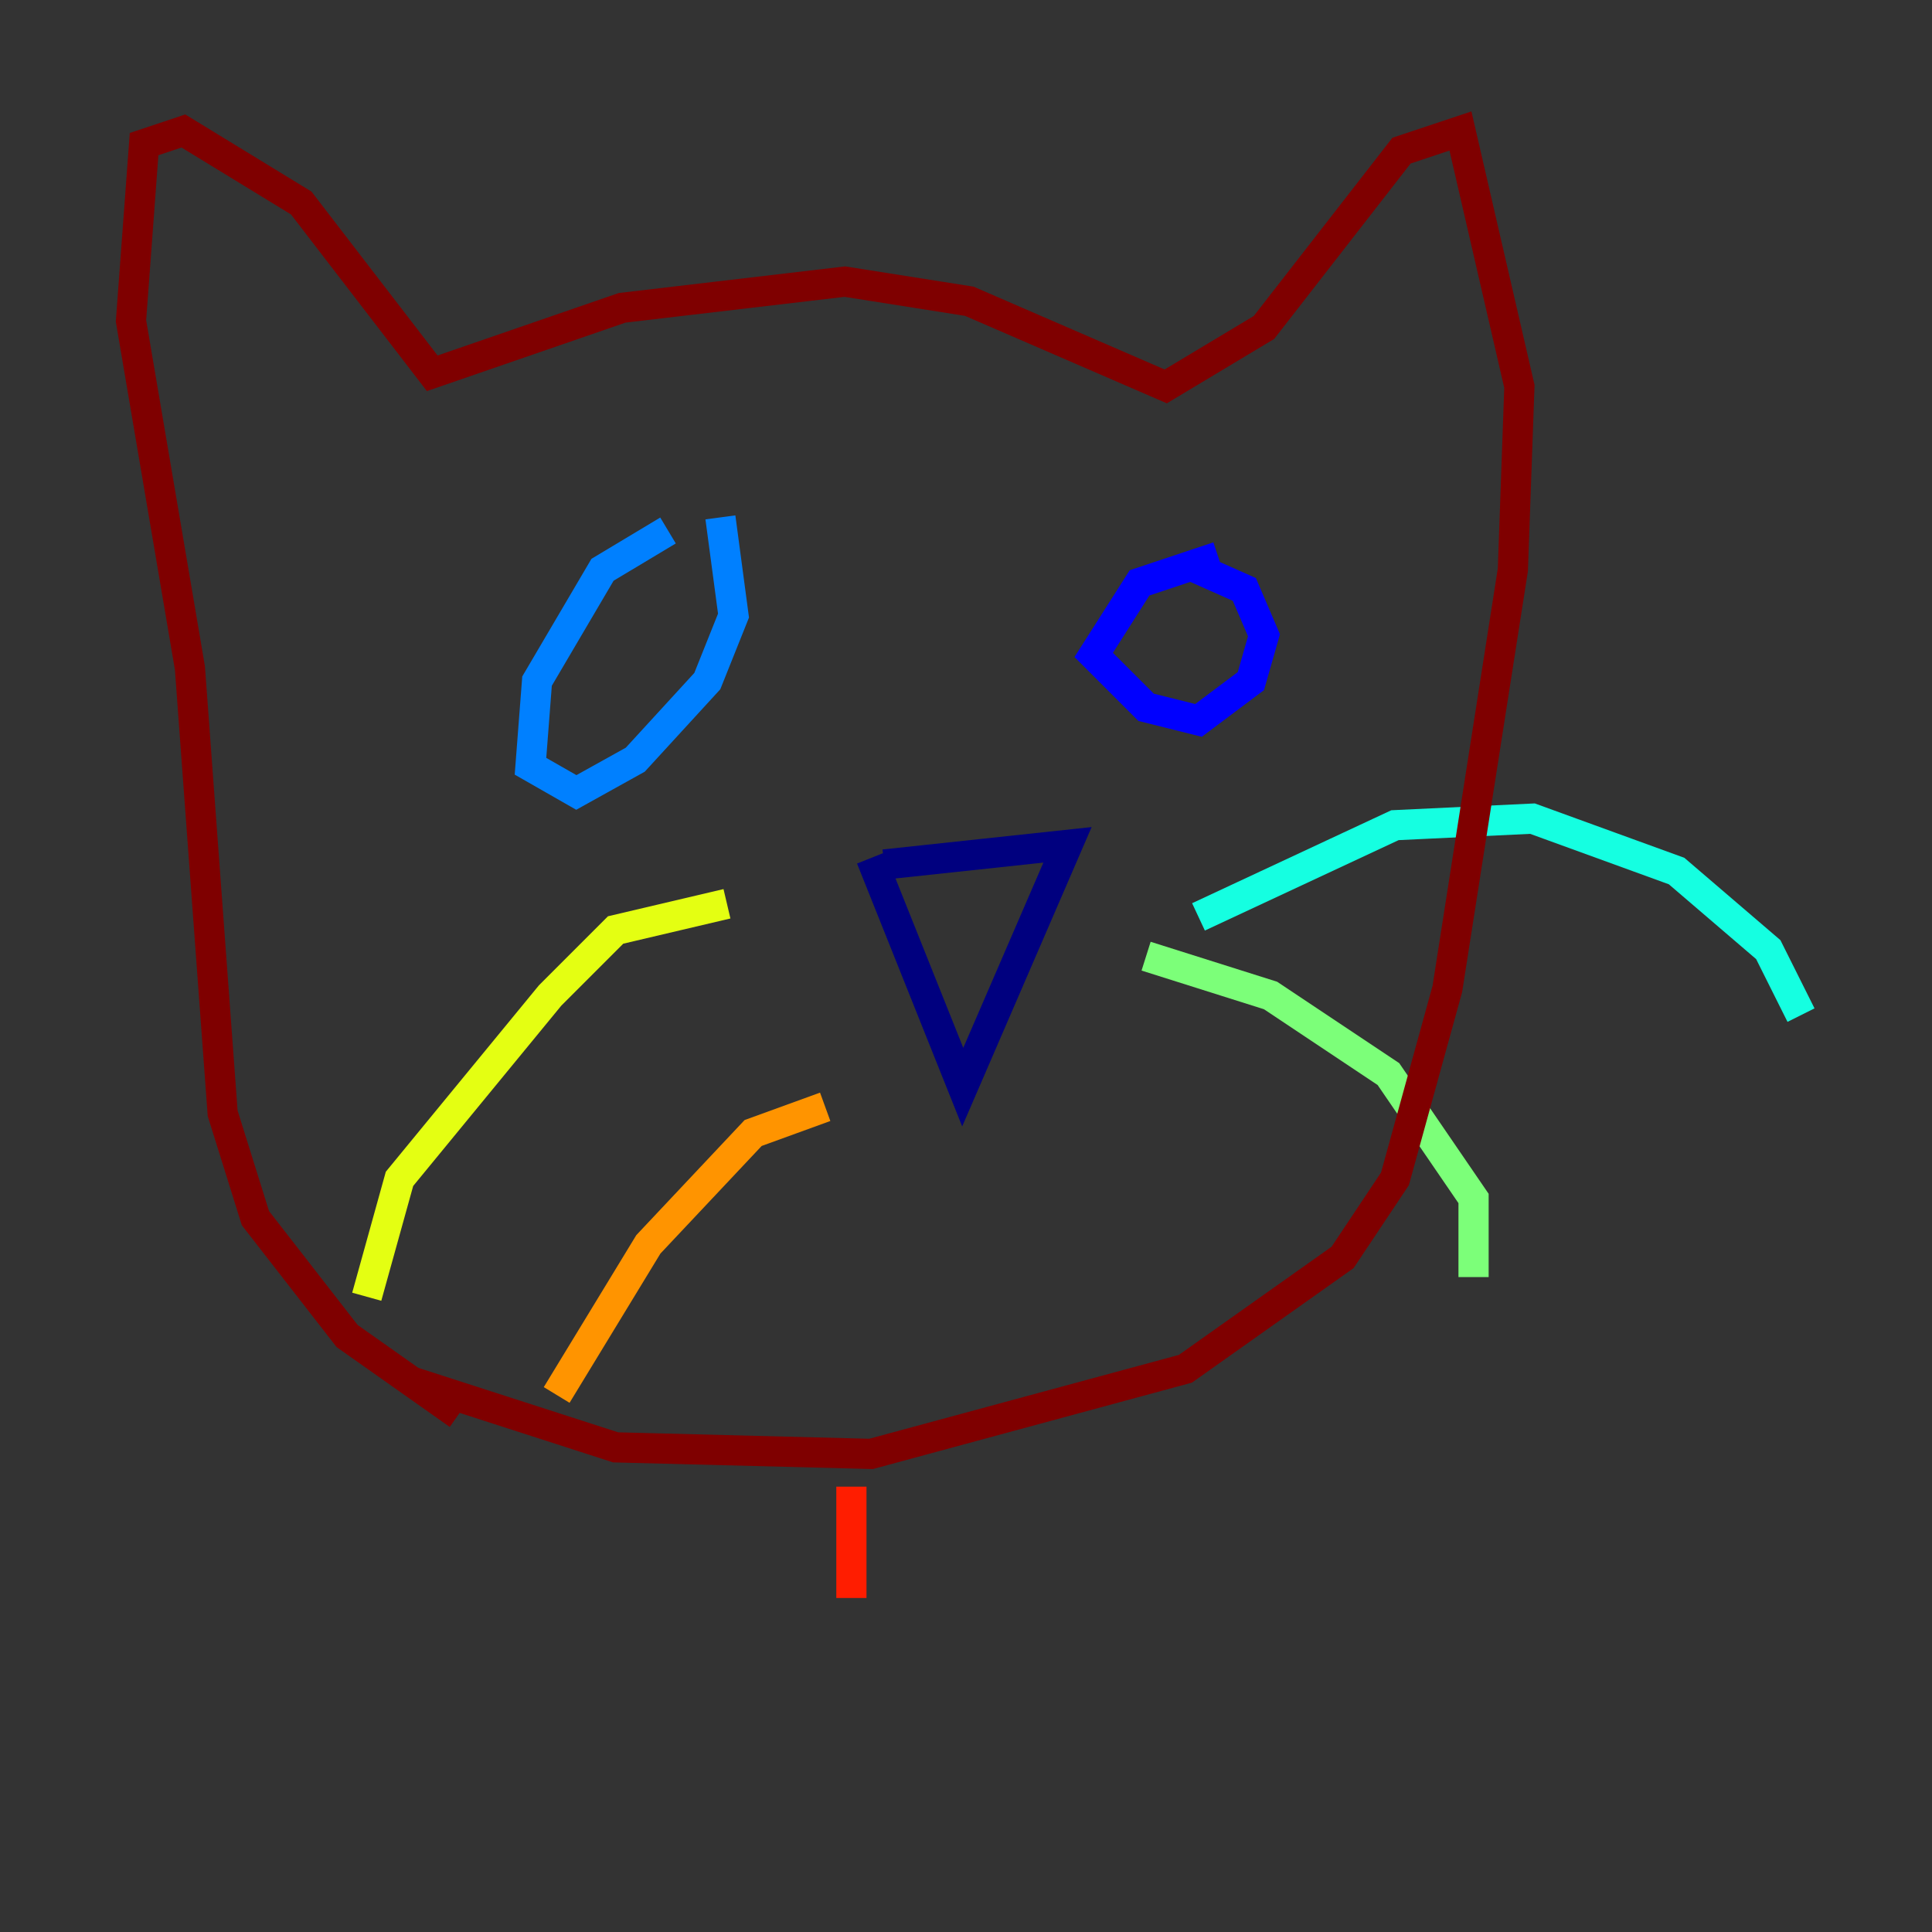 <?xml version="1.0" encoding="utf-8" ?>
<svg baseProfile="tiny" height="128" version="1.2" viewBox="0,0,128,128" width="128" xmlns="http://www.w3.org/2000/svg" xmlns:ev="http://www.w3.org/2001/xml-events" xmlns:xlink="http://www.w3.org/1999/xlink"><rect x="0" y="0" width="128" height="128" fill="#333333" stroke="none"/><defs /><polyline fill="none" points="58.576,57.275 70.725,55.973 63.783,72.027 57.709,56.841" stroke="#00007f" stroke-width="2" /><polyline fill="none" points="80.705,36.881 75.498,38.617 72.461,43.39 75.932,46.861 79.403,47.729 82.875,45.125 83.742,42.088 82.441,39.051 78.536,37.315" stroke="#0000ff" stroke-width="2" /><polyline fill="none" points="44.258,35.146 39.919,37.749 35.58,45.125 35.146,50.766 38.183,52.502 42.088,50.332 46.861,45.125 48.597,40.786 47.729,34.278" stroke="#0080ff" stroke-width="2" /><polyline fill="none" points="79.403,60.746 92.42,54.671 101.532,54.237 111.078,57.709 117.153,62.915 119.322,67.254" stroke="#15ffe1" stroke-width="2" /><polyline fill="none" points="75.932,63.349 84.176,65.953 91.986,71.159 97.627,79.403 97.627,84.61" stroke="#7cff79" stroke-width="2" /><polyline fill="none" points="48.163,59.878 40.786,61.614 36.447,65.953 26.468,78.102 24.298,85.912" stroke="#e4ff12" stroke-width="2" /><polyline fill="none" points="54.671,73.329 49.898,75.064 42.956,82.441 36.881,92.42" stroke="#ff9400" stroke-width="2" /><polyline fill="none" points="56.407,98.495 56.407,105.871" stroke="#ff1d00" stroke-width="2" /><polyline fill="none" points="27.336,91.552 40.786,95.891 57.709,96.325 78.536,90.685 88.949,83.308 92.42,78.102 95.891,65.519 100.231,37.749 100.664,25.6 96.759,8.678 92.854,9.98 83.742,21.695 77.234,25.6 64.217,19.959 55.973,18.658 41.22,20.393 28.637,24.732 19.959,13.451 12.149,8.678 9.546,9.546 8.678,21.261 12.583,44.258 14.752,73.763 16.922,80.705 22.997,88.515 30.373,93.722" stroke="#7f0000" stroke-width="2" /></svg>